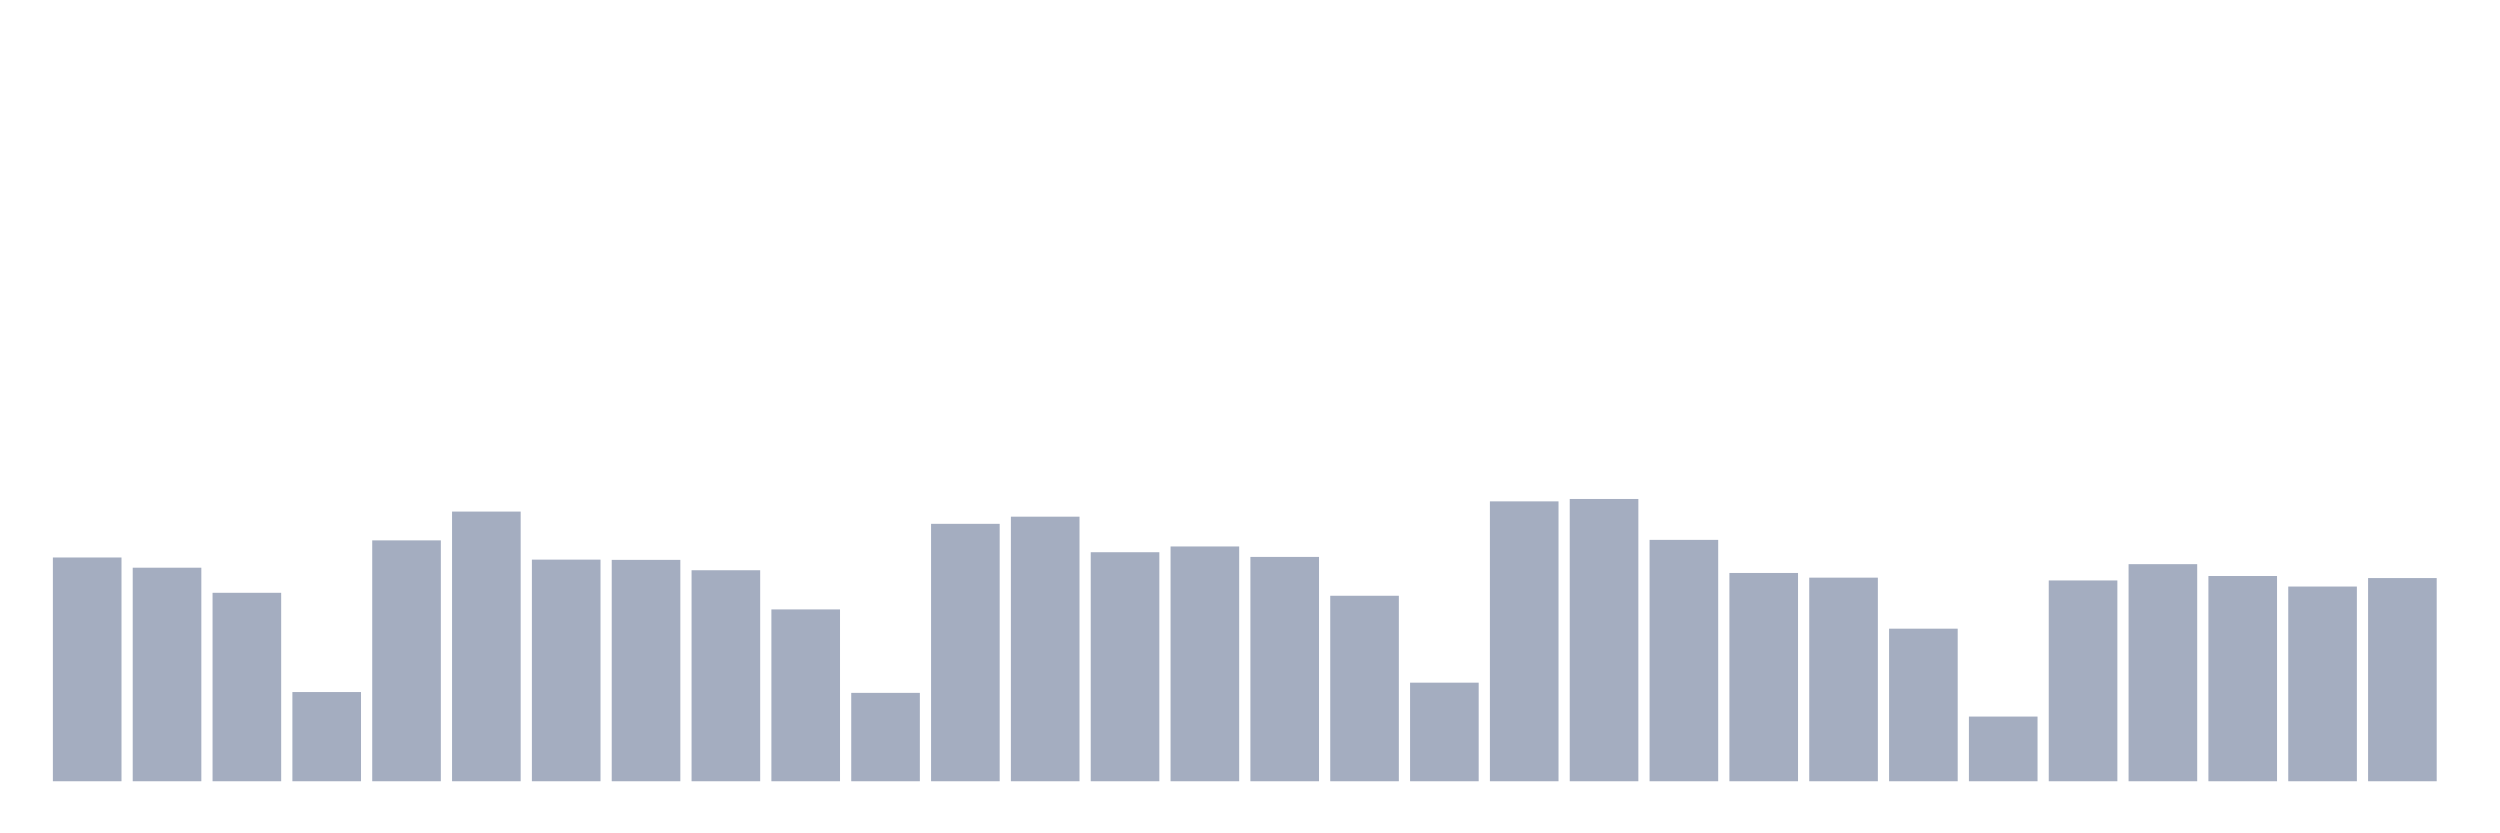 <svg xmlns="http://www.w3.org/2000/svg" viewBox="0 0 480 160"><g transform="translate(10,10)"><rect class="bar" x="0.153" width="13.175" y="97.038" height="42.962" fill="rgb(164,173,192)"></rect><rect class="bar" x="15.482" width="13.175" y="98.998" height="41.002" fill="rgb(164,173,192)"></rect><rect class="bar" x="30.81" width="13.175" y="103.817" height="36.183" fill="rgb(164,173,192)"></rect><rect class="bar" x="46.138" width="13.175" y="122.872" height="17.128" fill="rgb(164,173,192)"></rect><rect class="bar" x="61.466" width="13.175" y="93.752" height="46.248" fill="rgb(164,173,192)"></rect><rect class="bar" x="76.794" width="13.175" y="88.222" height="51.778" fill="rgb(164,173,192)"></rect><rect class="bar" x="92.123" width="13.175" y="97.449" height="42.551" fill="rgb(164,173,192)"></rect><rect class="bar" x="107.451" width="13.175" y="97.497" height="42.503" fill="rgb(164,173,192)"></rect><rect class="bar" x="122.779" width="13.175" y="99.487" height="40.513" fill="rgb(164,173,192)"></rect><rect class="bar" x="138.107" width="13.175" y="107.008" height="32.992" fill="rgb(164,173,192)"></rect><rect class="bar" x="153.436" width="13.175" y="123.03" height="16.97" fill="rgb(164,173,192)"></rect><rect class="bar" x="168.764" width="13.175" y="90.576" height="49.424" fill="rgb(164,173,192)"></rect><rect class="bar" x="184.092" width="13.175" y="89.201" height="50.799" fill="rgb(164,173,192)"></rect><rect class="bar" x="199.42" width="13.175" y="96.027" height="43.973" fill="rgb(164,173,192)"></rect><rect class="bar" x="214.748" width="13.175" y="94.921" height="45.079" fill="rgb(164,173,192)"></rect><rect class="bar" x="230.077" width="13.175" y="96.928" height="43.072" fill="rgb(164,173,192)"></rect><rect class="bar" x="245.405" width="13.175" y="104.386" height="35.614" fill="rgb(164,173,192)"></rect><rect class="bar" x="260.733" width="13.175" y="121.071" height="18.929" fill="rgb(164,173,192)"></rect><rect class="bar" x="276.061" width="13.175" y="86.262" height="53.738" fill="rgb(164,173,192)"></rect><rect class="bar" x="291.39" width="13.175" y="85.804" height="54.196" fill="rgb(164,173,192)"></rect><rect class="bar" x="306.718" width="13.175" y="93.657" height="46.343" fill="rgb(164,173,192)"></rect><rect class="bar" x="322.046" width="13.175" y="100.009" height="39.991" fill="rgb(164,173,192)"></rect><rect class="bar" x="337.374" width="13.175" y="100.909" height="39.091" fill="rgb(164,173,192)"></rect><rect class="bar" x="352.702" width="13.175" y="110.706" height="29.294" fill="rgb(164,173,192)"></rect><rect class="bar" x="368.031" width="13.175" y="127.581" height="12.419" fill="rgb(164,173,192)"></rect><rect class="bar" x="383.359" width="13.175" y="101.447" height="38.553" fill="rgb(164,173,192)"></rect><rect class="bar" x="398.687" width="13.175" y="98.318" height="41.682" fill="rgb(164,173,192)"></rect><rect class="bar" x="414.015" width="13.175" y="100.593" height="39.407" fill="rgb(164,173,192)"></rect><rect class="bar" x="429.344" width="13.175" y="102.616" height="37.384" fill="rgb(164,173,192)"></rect><rect class="bar" x="444.672" width="13.175" y="100.988" height="39.012" fill="rgb(164,173,192)"></rect></g></svg>